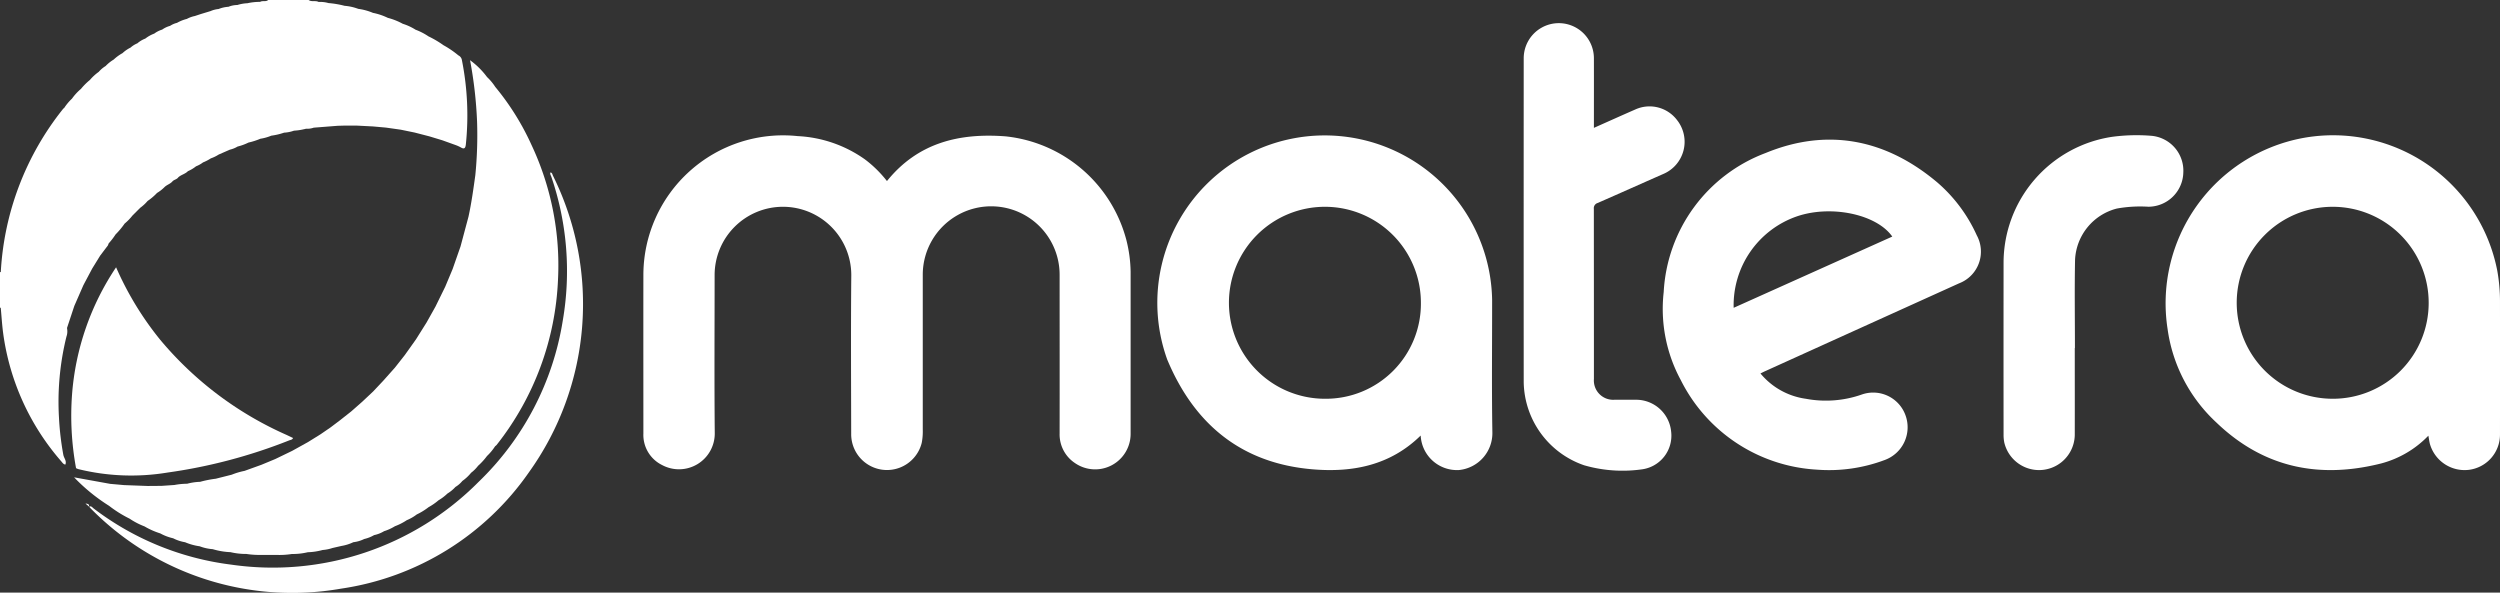 <svg xmlns="http://www.w3.org/2000/svg" width="200.95" height="47.634" viewBox="0 0 200.95 47.634">
  <rect x="0" y="0" width="200.95" height="47.634" fill="#333333" stroke="none"/>
  <g id="matera" transform="translate(0 0)">
    <path id="Caminho_249" data-name="Caminho 249" d="M1092.664,797.3a11.25,11.25,0,0,0-9.725-8.36c-3.712-.281-7.034.507-9.525,3.594a9.467,9.467,0,0,0-1.767-1.739,10.179,10.179,0,0,0-5.4-1.873,11.233,11.233,0,0,0-12.412,11.187c-.007,4.242,0,8.484,0,12.725a2.7,2.7,0,0,0,1.5,2.525,2.876,2.876,0,0,0,4.238-2.537c-.041-4.241-.012-8.482-.012-12.723a5.493,5.493,0,0,1,10.986-.007c-.04,4.255-.015,8.509-.008,12.765a2.877,2.877,0,0,0,5.669.721,4.745,4.745,0,0,0,.084-1.066q0-6.243,0-12.486a5.5,5.5,0,0,1,11,.077c0,4.241.008,8.483,0,12.725a2.76,2.76,0,0,0,1.225,2.368,2.851,2.851,0,0,0,4.482-2.338q0-6.523,0-13.043A11.025,11.025,0,0,0,1092.664,797.3Z" transform="translate(-1002.12 -777.981)" fill="#fff"/>
    <path id="Caminho_250" data-name="Caminho 250" d="M1126.267,811.051c-.583,0-1.167,0-1.749,0a1.552,1.552,0,0,1-1.656-1.671q0-6.837-.006-13.675a.434.434,0,0,1,.308-.47c1.756-.768,3.5-1.551,5.258-2.325a2.811,2.811,0,0,0,1.113-4.351,2.769,2.769,0,0,0-3.354-.837c-1.088.476-2.171.963-3.32,1.475,0-1.9.005-3.744,0-5.585a2.821,2.821,0,0,0-5.642-.021q-.007,13.02,0,26.039a7.186,7.186,0,0,0,4.859,6.689,11.137,11.137,0,0,0,4.6.332,2.73,2.73,0,0,0,2.391-3.043A2.828,2.828,0,0,0,1126.267,811.051Z" transform="translate(-994.743 -778.919)" fill="#fff"/>
    <path id="Caminho_251" data-name="Caminho 251" d="M1166.216,791.84a2.813,2.813,0,0,0-2.542-2.938,14.785,14.785,0,0,0-3.173.079,10.246,10.246,0,0,0-8.733,10.117q-.007,6.9,0,13.792a3.123,3.123,0,0,0,.059.67,2.871,2.871,0,0,0,5.664-.6c.005-2.331,0-4.663,0-7h.013c0-2.371-.036-4.744.011-7.114a4.466,4.466,0,0,1,3.364-4.1,10.632,10.632,0,0,1,2.531-.145A2.817,2.817,0,0,0,1166.216,791.84Z" transform="translate(-990.721 -777.984)" fill="#fff"/>
    <path id="Caminho_252" data-name="Caminho 252" d="M1051.208,791.783c-.045-.09-.049-.234-.2-.248-.048.135.037.238.073.346a23.407,23.407,0,0,1,.92,11.557,23.018,23.018,0,0,1-6.777,12.978,23.3,23.3,0,0,1-19.883,6.64,22.914,22.914,0,0,1-11.048-4.513c-.105-.078-.191-.233-.365-.147.035.039.067.081.1.117a22.722,22.722,0,0,0,20.155,6.474,22.32,22.32,0,0,0,15.089-9.34,23.217,23.217,0,0,0,1.935-23.865Z" transform="translate(-1006.765 -777.672)" fill="#fff"/>
    <path id="Caminho_253" data-name="Caminho 253" d="M1012.9,805.472l.585-1.765.731-1.673h0l.707-1.332q.32-.519.639-1.036h0l.624-.824.06-.16a5.428,5.428,0,0,0,.555-.721,6.214,6.214,0,0,0,.727-.871h0a4.234,4.234,0,0,0,.625-.64l.631-.632a3.351,3.351,0,0,0,.594-.55,4.51,4.51,0,0,0,.756-.643,2.992,2.992,0,0,0,.6-.468h0c.192-.192.477-.258.651-.474h0c.131-.131.342-.145.452-.307h0c.228-.215.562-.27.778-.5a2.8,2.8,0,0,0,.653-.391,2.327,2.327,0,0,0,.564-.314,3.457,3.457,0,0,0,.625-.324,3.053,3.053,0,0,0,.636-.309l.9-.393h0a2.063,2.063,0,0,0,.613-.248,4.24,4.24,0,0,0,.878-.321,5.492,5.492,0,0,0,.953-.306h0a3.772,3.772,0,0,0,.882-.248,5.251,5.251,0,0,0,1.028-.242,2.763,2.763,0,0,0,.795-.16,4.4,4.4,0,0,0,.828-.123.344.344,0,0,0,.13-.035,1.537,1.537,0,0,0,.628-.083l1.928-.151.458-.013,1.114,0,1.267.065,1.039.093,1.192.169,1.114.229,1.19.308,1.037.315,1.113.4a3.115,3.115,0,0,1,.359.165c.314.193.39.039.419-.253a22.707,22.707,0,0,0-.318-6.75.51.51,0,0,0-.285-.388,7.682,7.682,0,0,0-1.2-.818h0a7.92,7.92,0,0,0-1.2-.708,4.93,4.93,0,0,0-1.041-.537,4.344,4.344,0,0,0-1.031-.477,5.235,5.235,0,0,0-1.2-.476,4.863,4.863,0,0,0-1.192-.4,4.577,4.577,0,0,0-1.184-.323,4.022,4.022,0,0,0-1.1-.245,7.371,7.371,0,0,0-1.292-.22,2.4,2.4,0,0,0-.792-.089c-.25-.137-.557.016-.8-.156h-3.261c-.186.165-.443.028-.641.148a4.7,4.7,0,0,0-1.029.111,3.115,3.115,0,0,0-.8.141,1.986,1.986,0,0,0-.719.144,2.5,2.5,0,0,0-.792.179,2.069,2.069,0,0,0-.639.164l-.794.241-.477.158a2.24,2.24,0,0,0-.638.232,3.1,3.1,0,0,0-.795.318,1.738,1.738,0,0,0-.558.242,2.01,2.01,0,0,0-.635.3,2.055,2.055,0,0,0-.635.321,2.607,2.607,0,0,0-.717.4,2.089,2.089,0,0,0-.642.383h0a1.848,1.848,0,0,0-.548.343,2.651,2.651,0,0,0-.646.445h0a3.531,3.531,0,0,0-.708.516h0a3.046,3.046,0,0,0-.646.518h0a2.355,2.355,0,0,0-.557.471h0a3.91,3.91,0,0,0-.711.652,5.043,5.043,0,0,0-.716.716h0a4.214,4.214,0,0,0-.722.784h0a3.984,3.984,0,0,0-.624.745.63.63,0,0,0-.088.075,22.972,22.972,0,0,0-5.01,13.117h0a.221.221,0,0,1-.072.007v2.862a.351.351,0,0,0,.068,0c.065.7.106,1.4.2,2.092a19.648,19.648,0,0,0,4.66,10.25c.093.109.171.241.332.267.126-.3-.117-.524-.163-.79a23.143,23.143,0,0,1-.349-2.994,21.823,21.823,0,0,1,.6-6.5,1.254,1.254,0,0,0,.056-.625C1012.905,805.527,1012.9,805.5,1012.9,805.472Z" transform="translate(-1007.511 -779.117)" fill="#fff"/>
    <path id="Caminho_254" data-name="Caminho 254" d="M1013.026,814.506h0a1.288,1.288,0,0,0,.176.076,17.807,17.807,0,0,0,7.175.279,42.347,42.347,0,0,0,9.794-2.59c.1-.038.233-.038.3-.187-.2-.093-.383-.184-.573-.271a27.942,27.942,0,0,1-10.118-7.638,25.287,25.287,0,0,1-3.535-5.813h0a21.235,21.235,0,0,0-3.537,10.186,23.229,23.229,0,0,0,.319,5.959Z" transform="translate(-1006.914 -776.877)" fill="#fff"/>
    <path id="Caminho_255" data-name="Caminho 255" d="M1017.307,820.3a5.836,5.836,0,0,0,1.2.623,6.018,6.018,0,0,0,1.265.562h0a3.932,3.932,0,0,0,1.039.394,3.244,3.244,0,0,0,.956.317h0a4.63,4.63,0,0,0,1.177.326h0a3.65,3.65,0,0,0,1.047.232,5.755,5.755,0,0,0,1.429.241,5.424,5.424,0,0,0,1.279.144,7.008,7.008,0,0,0,1.193.077h1.193a6.542,6.542,0,0,0,1.272-.074h0a5.2,5.2,0,0,0,1.274-.141,5.012,5.012,0,0,0,1.191-.18,3.289,3.289,0,0,0,.8-.162h0l.717-.164a3.54,3.54,0,0,0,.955-.3,2.638,2.638,0,0,0,.874-.258,2.786,2.786,0,0,0,.795-.313,2.53,2.53,0,0,0,.8-.314,3.886,3.886,0,0,0,.875-.4,4.6,4.6,0,0,0,.952-.486,3.524,3.524,0,0,0,.8-.459,5.219,5.219,0,0,0,.953-.587,4.787,4.787,0,0,0,.8-.554h0a3.777,3.777,0,0,0,.714-.54,2.978,2.978,0,0,0,.645-.531,2.132,2.132,0,0,0,.554-.48h0a3.552,3.552,0,0,0,.707-.662,2.931,2.931,0,0,0,.558-.558,5.094,5.094,0,0,0,.717-.787,4.265,4.265,0,0,0,.652-.784.811.811,0,0,0,.116-.1,22.974,22.974,0,0,0,4.941-13.324,22.74,22.74,0,0,0-2.134-10.8,20.734,20.734,0,0,0-2.913-4.664h0a4.233,4.233,0,0,0-.658-.788,6.287,6.287,0,0,0-1.366-1.355,34.053,34.053,0,0,1,.565,4.96,32.626,32.626,0,0,1-.14,4.27c-.155,1.121-.31,2.242-.551,3.348l-.638,2.386-.638,1.825-.595,1.421-.785,1.6h0l-.713,1.272-.852,1.357-.9,1.265-.794,1.01h0l-.947,1.062-.8.85h0l-.872.82h0l-.893.786-.925.729-.732.552h0l-.8.55-1.018.633h0l-1.277.708h0l-1.352.654-1.112.462-1.358.49h0a5.758,5.758,0,0,0-1.028.306l-1.286.325a8.777,8.777,0,0,0-1.257.249,4.555,4.555,0,0,0-1.04.154,5.719,5.719,0,0,0-1.024.1l-1.034.071-1.113.009-1.9-.071h0l-1.118-.1-2.9-.525a14.743,14.743,0,0,0,2.813,2.292A9.562,9.562,0,0,0,1017.307,820.3Z" transform="translate(-1006.893 -778.612)" fill="#fff"/>
    <path id="Caminho_256" data-name="Caminho 256" d="M1013.664,815.372l.286.245C1013.993,815.4,1013.826,815.385,1013.664,815.372Z" transform="translate(-1006.795 -774.897)" fill="#fff"/>
    <path id="Caminho_257" data-name="Caminho 257" d="M1013.92,815.591v.007h0l.006,0h0Z" transform="translate(-1006.765 -774.872)" fill="#fff"/>
    <path id="Caminho_258" data-name="Caminho 258" d="M1190.311,802.152a13.93,13.93,0,0,0-.218-2.409,13.446,13.446,0,0,0-15.616-10.668,13.514,13.514,0,0,0-10.885,15.35,12.574,12.574,0,0,0,3.929,7.526c3.787,3.634,8.266,4.544,13.262,3.278a8.156,8.156,0,0,0,3.771-2.225c.051.278.074.473.124.662a2.9,2.9,0,0,0,3.124,2.083,2.851,2.851,0,0,0,2.509-2.82Q1190.316,807.541,1190.311,802.152Zm-13.432,7.883a7.715,7.715,0,1,1,7.7-7.685A7.7,7.7,0,0,1,1176.878,810.035Z" transform="translate(-989.362 -777.983)" fill="#fff"/>
    <path id="Caminho_259" data-name="Caminho 259" d="M1117.748,802.076a13.457,13.457,0,1,0-26.117,4.805c2.191,5.24,6.01,8.37,11.752,8.831,3.178.256,6.182-.325,8.623-2.721a2.921,2.921,0,0,0,3.071,2.774,2.977,2.977,0,0,0,2.691-3.033C1117.708,809.181,1117.752,805.629,1117.748,802.076Zm-13.439,7.959a7.715,7.715,0,1,1,7.714-7.72A7.641,7.641,0,0,1,1104.309,810.035Z" transform="translate(-997.811 -777.983)" fill="#fff"/>
    <path id="Caminho_260" data-name="Caminho 260" d="M1149.283,792.6c-4.132-3.475-8.819-4.4-13.791-2.353a12.654,12.654,0,0,0-8.189,11.175,12.014,12.014,0,0,0,1.373,7.075,13.05,13.05,0,0,0,10.932,7.2,12.717,12.717,0,0,0,5.464-.776,2.8,2.8,0,0,0,1.676-3.567,2.761,2.761,0,0,0-3.509-1.7,8.7,8.7,0,0,1-4.5.348,5.756,5.756,0,0,1-3.658-2.037c.157-.077.273-.137.394-.191q7.783-3.527,15.567-7.051a2.731,2.731,0,0,0,1.427-3.859A12.25,12.25,0,0,0,1149.283,792.6Zm-16.356,10.089a7.556,7.556,0,0,1,5.093-7.354c2.745-.934,6.395-.171,7.656,1.628Z" transform="translate(-993.575 -777.947)" fill="#fff"/>
  </g>
</svg>

